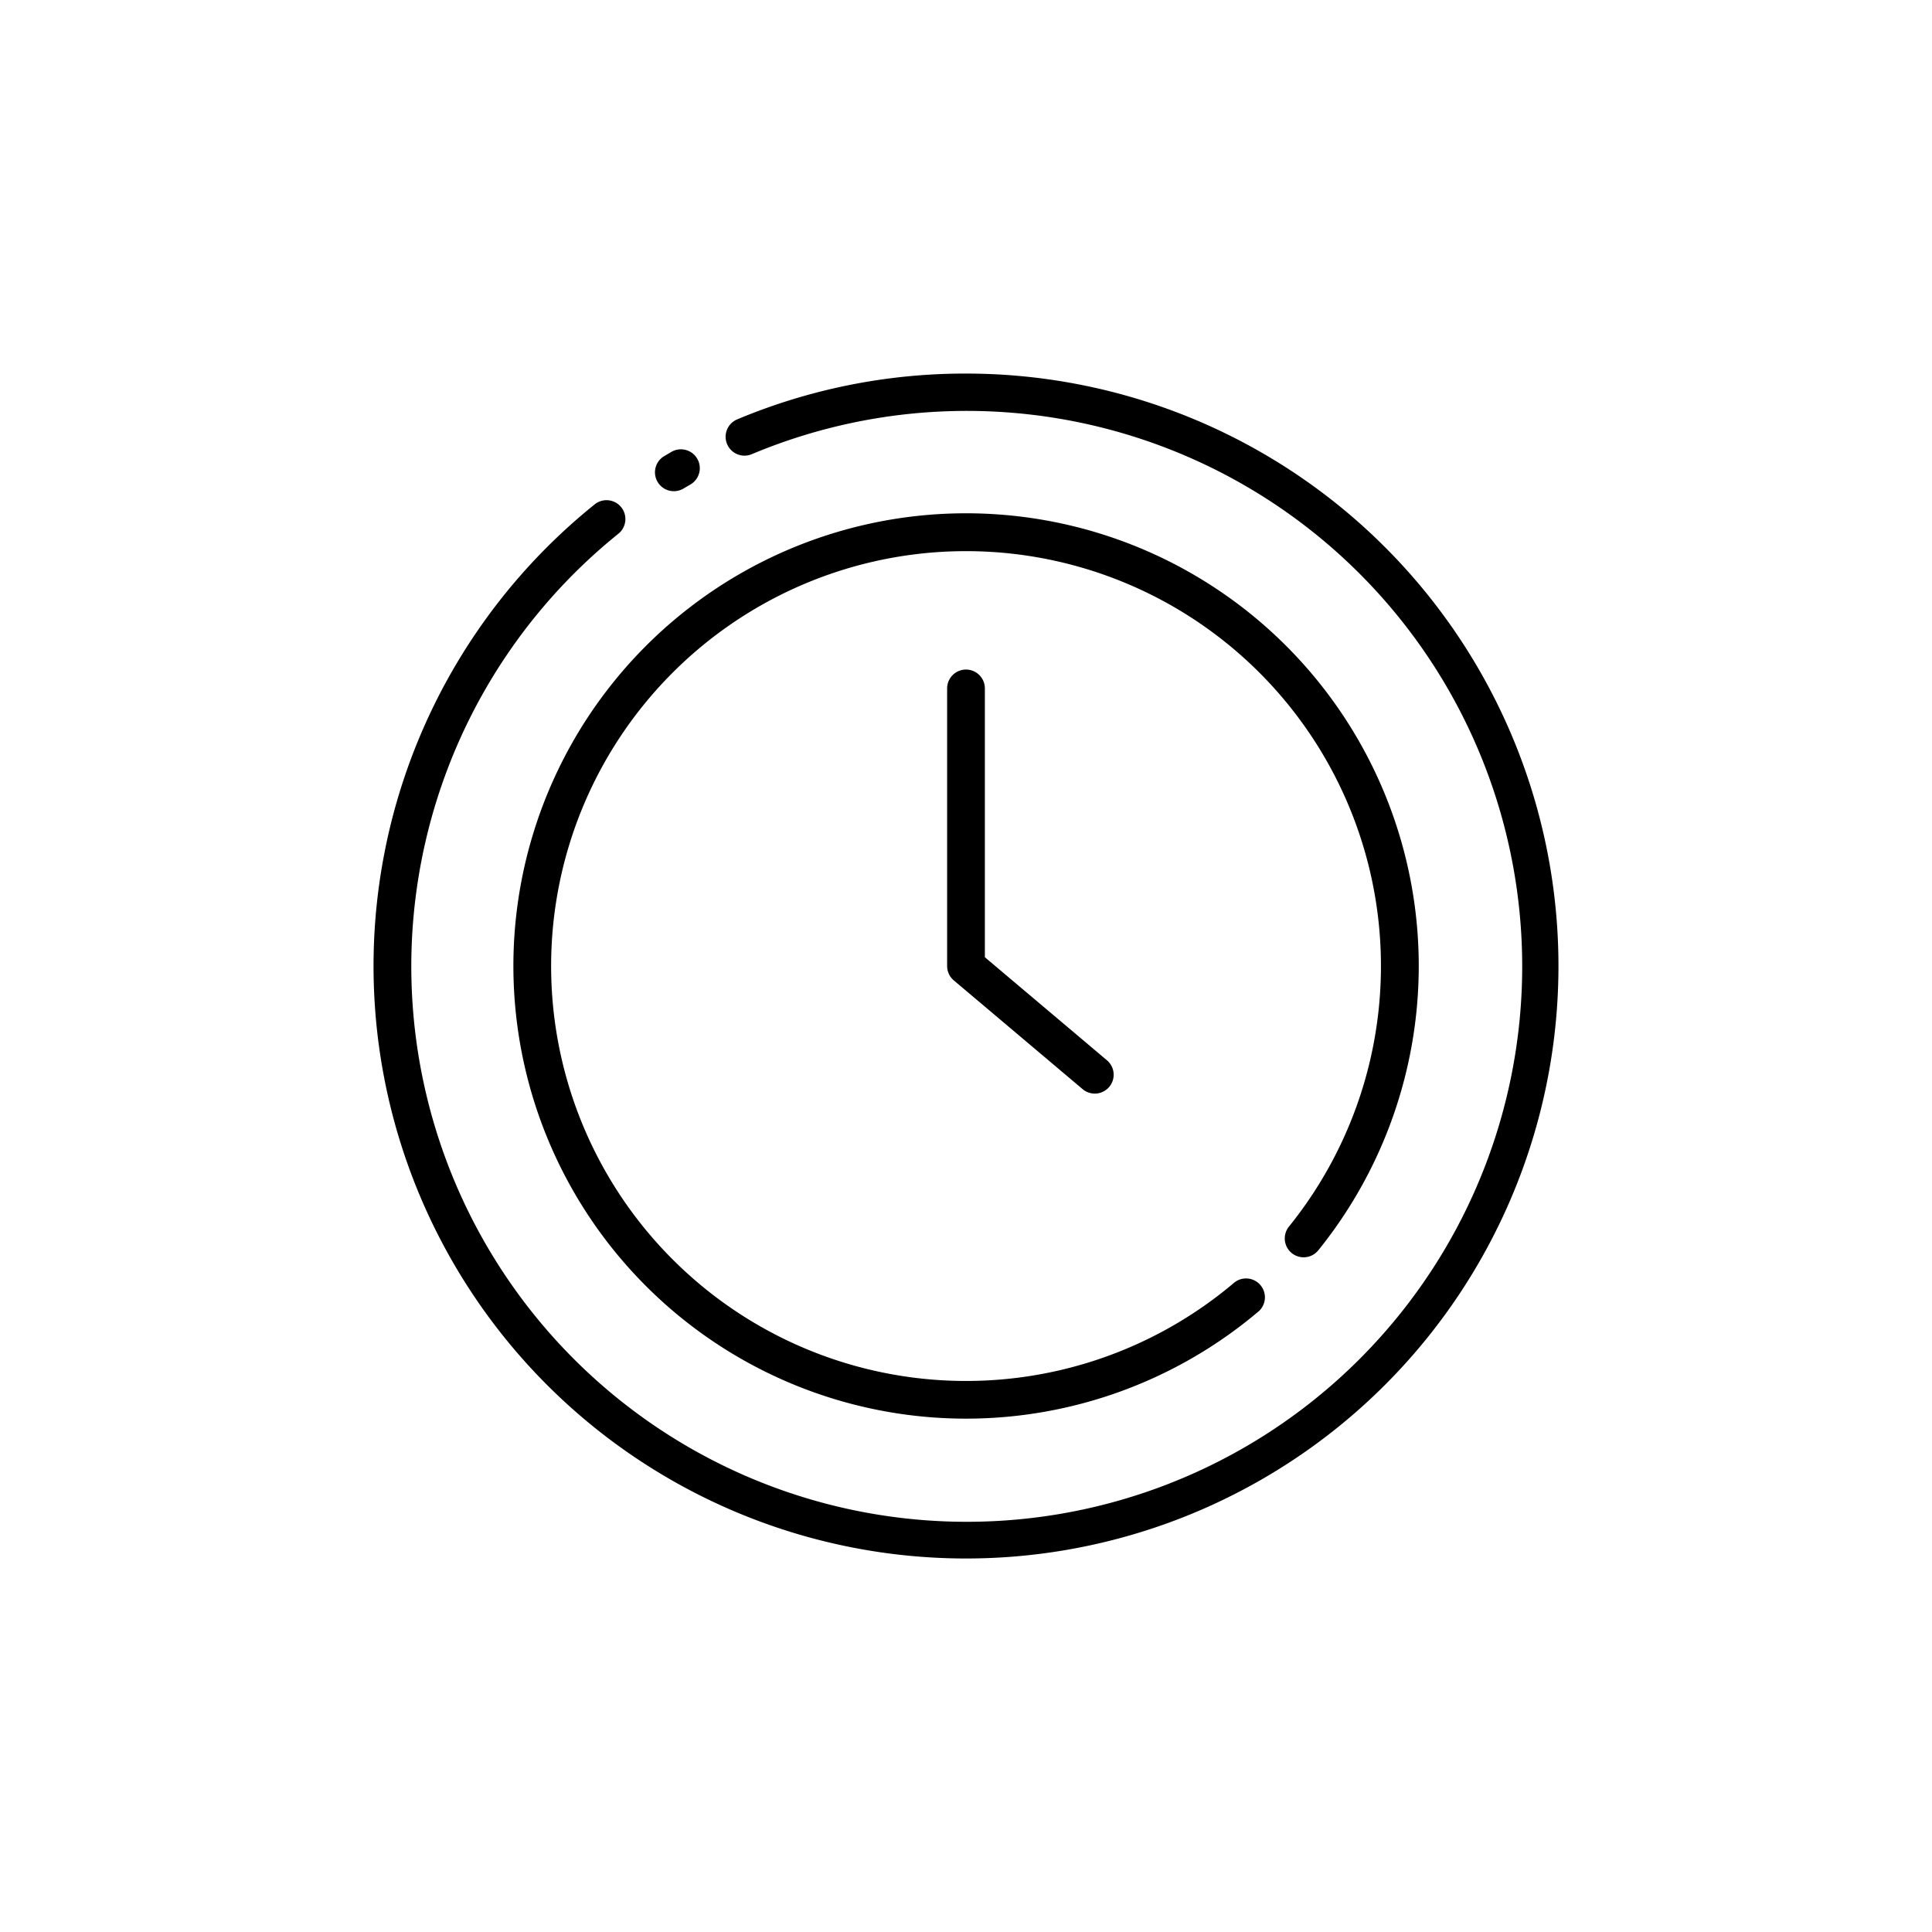 <?xml version="1.0"?>
<svg xmlns="http://www.w3.org/2000/svg" id="Layer_1" data-name="Layer 1" viewBox="0 0 128 128" width="512" height="512"><title>DEADLINE</title><path d="M64,93.989a30,30,0,0,0,19.416-7.133,1.25,1.25,0,0,0-1.619-1.9,27.489,27.489,0,1,1,3.6-3.692,1.25,1.25,0,0,0,1.945,1.571A29.991,29.991,0,1,0,64,93.989Z"/><path d="M64,24.75a39.018,39.018,0,0,0-15.159,3.035,1.25,1.25,0,1,0,.967,2.306,36.8,36.8,0,1,1-8.831,5.264,1.25,1.25,0,0,0-1.568-1.947A39.252,39.252,0,1,0,64,24.75Z"/><path d="M44.644,32.543a1.241,1.241,0,0,0,.635-.174l.457-.266a1.25,1.25,0,0,0-1.246-2.168l-.482.282a1.25,1.25,0,0,0,.637,2.326Z"/><path d="M64,44.36a1.25,1.25,0,0,0-1.25,1.25V64a1.25,1.25,0,0,0,.443.955l8.529,7.2a1.25,1.25,0,1,0,1.613-1.91L65.25,63.419V45.61A1.25,1.25,0,0,0,64,44.36Z"/></svg>
